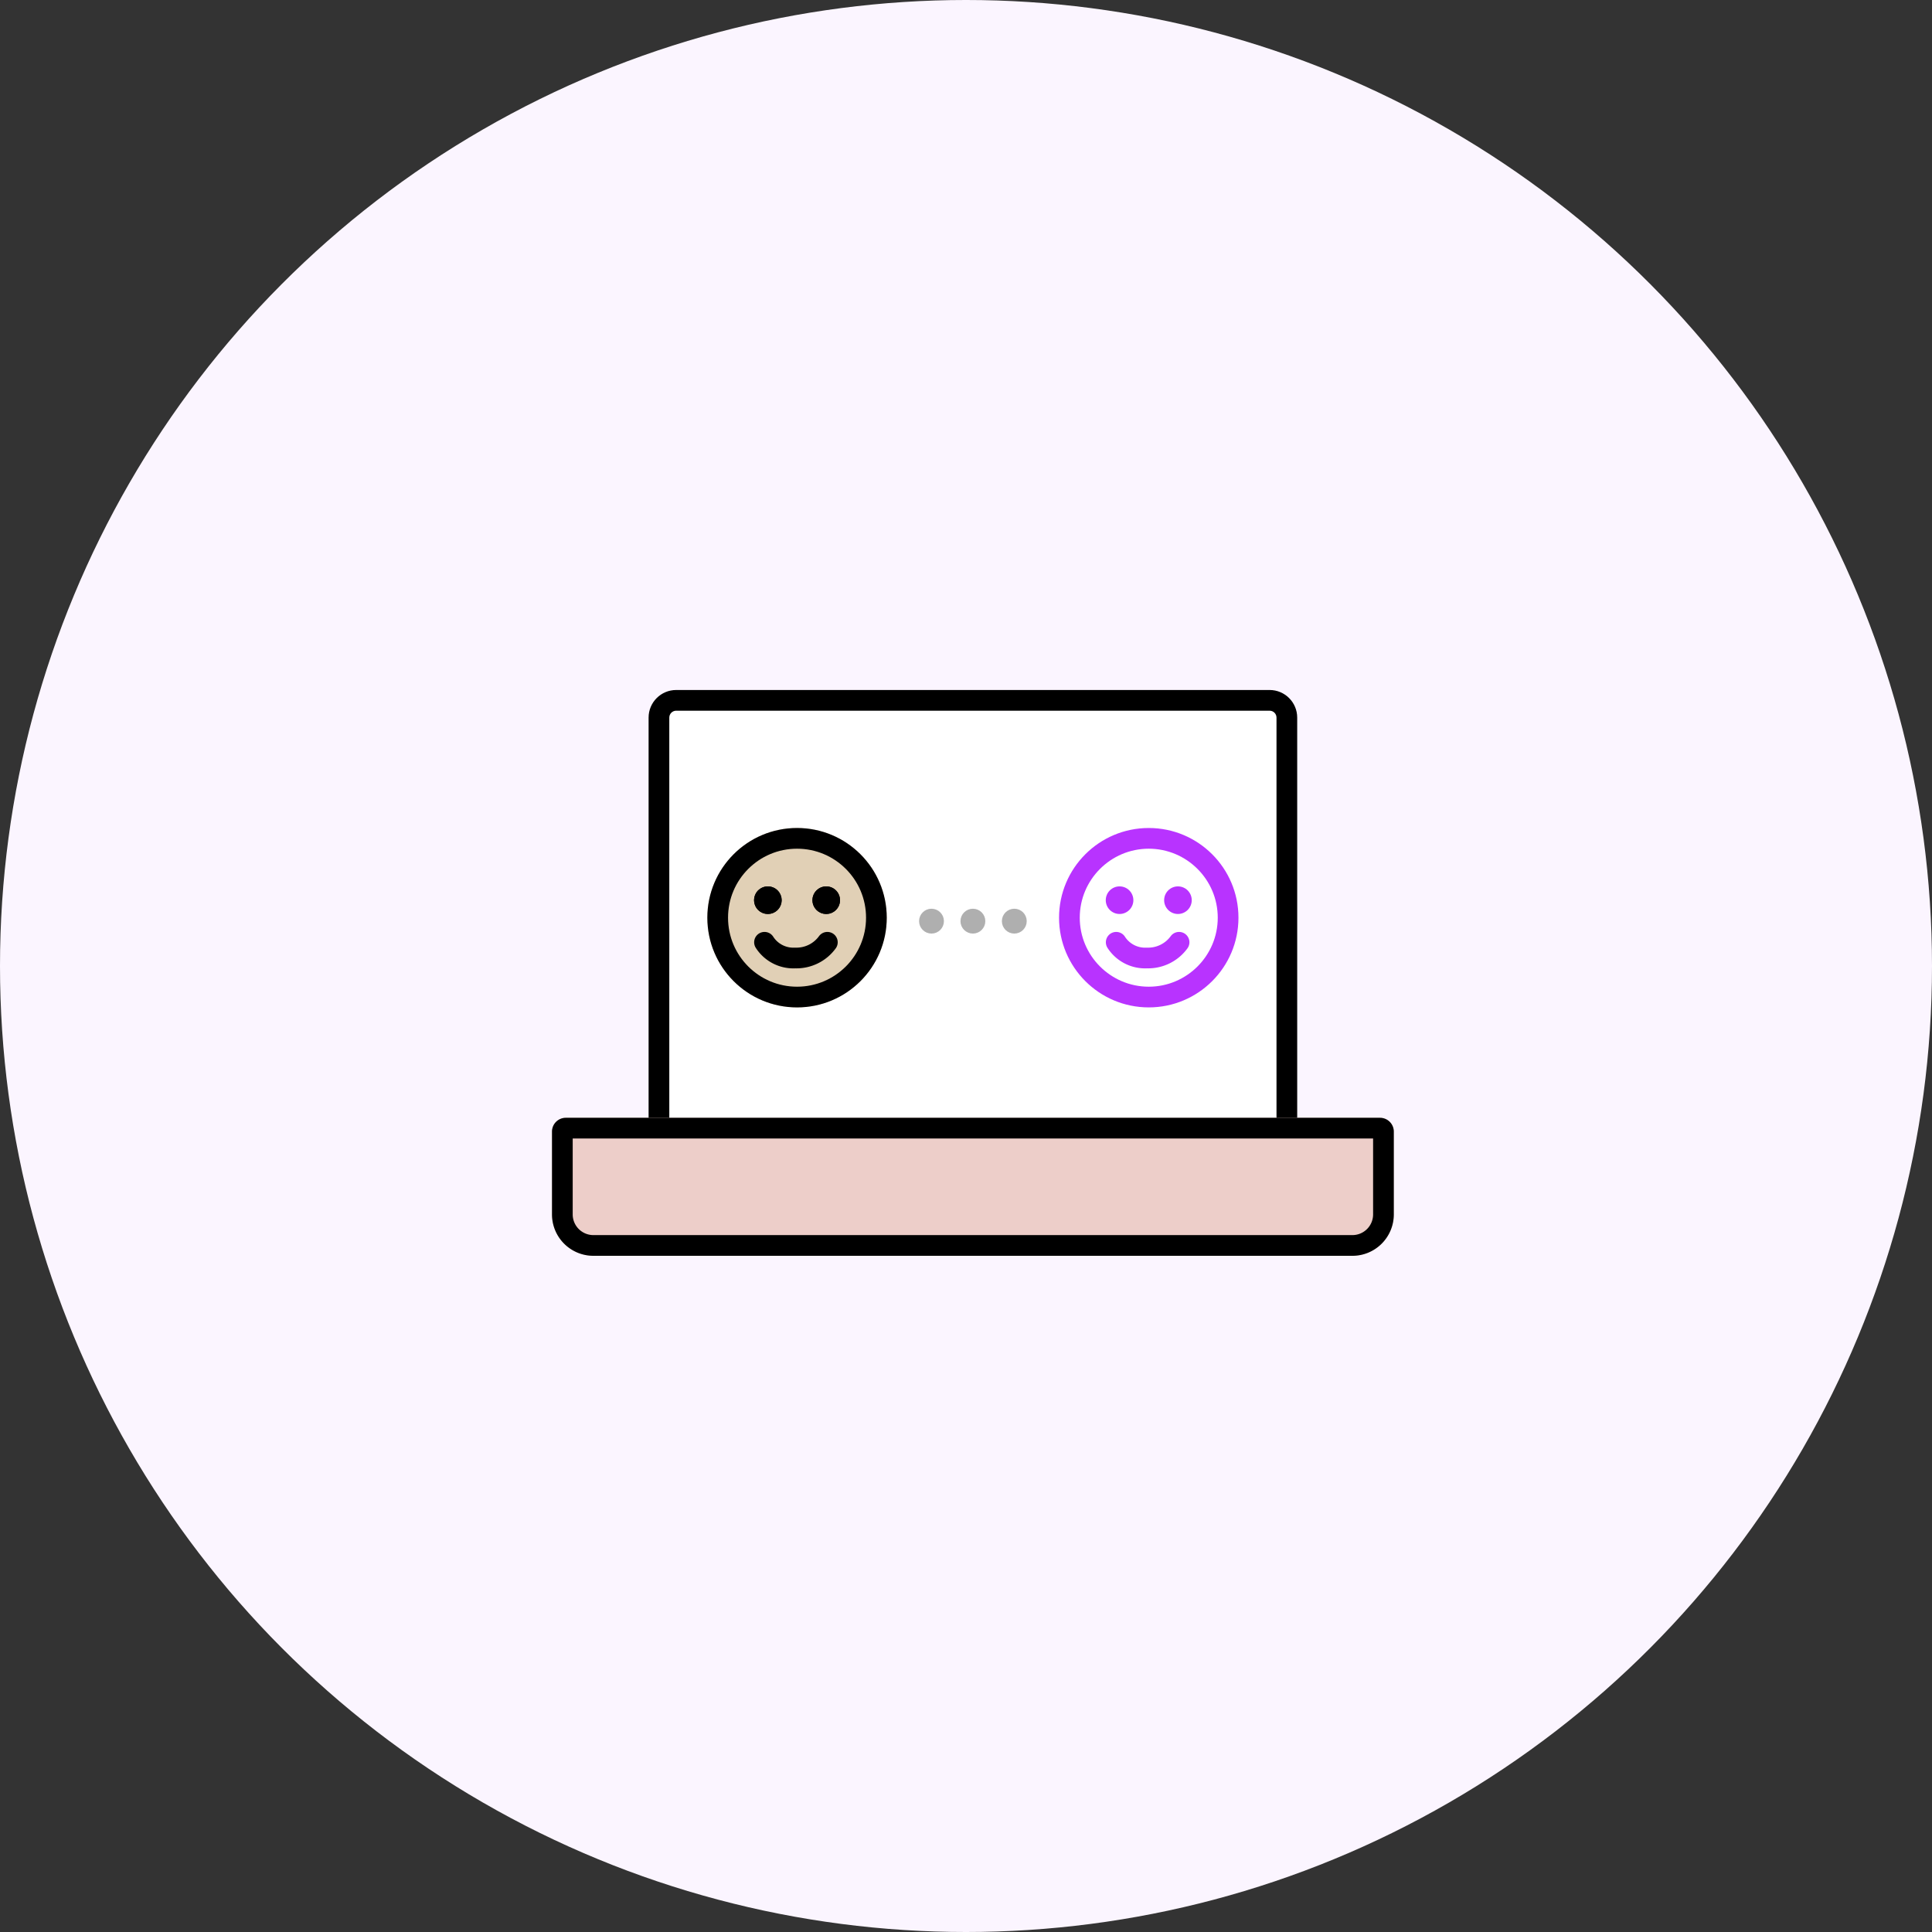 <svg xmlns="http://www.w3.org/2000/svg" width="140" height="140" viewBox="0 0 140 140">
  <rect x="0" y="0" width="140" height="140" fill="#333333" stroke="none"/>
  <g id="booking_img01" transform="translate(-422 -314)">
    <circle id="타원_37" data-name="타원 37" cx="70" cy="70" r="70" transform="translate(422 314)" fill="#fbf5ff"/>
    <g id="그룹_435" data-name="그룹 435">
      <g id="패스_205" data-name="패스 205" transform="translate(469 364)" fill="#fff">
        <path d="M 46.25 32.25 L 0.75 32.25 L 0.75 2 C 0.75 1.311 1.311 0.75 2 0.75 L 45 0.75 C 45.689 0.75 46.25 1.311 46.25 2 L 46.25 32.25 Z" stroke="none"/>
        <path d="M 2 1.5 C 1.724 1.5 1.5 1.724 1.5 2 L 1.5 31.5 L 45.5 31.5 L 45.5 2 C 45.5 1.724 45.276 1.5 45 1.5 L 2 1.5 M 2 0 L 45 0 C 46.105 0 47 0.895 47 2 L 47 33 L 0 33 L 0 2 C 0 0.895 0.895 0 2 0 Z" stroke="none" fill="#000"/>
      </g>
      <g id="사각형_352" data-name="사각형 352" transform="translate(462 395)" fill="#edcec9" stroke="#000" stroke-width="1.5">
        <path d="M1,0H60a1,1,0,0,1,1,1V7a3,3,0,0,1-3,3H3A3,3,0,0,1,0,7V1A1,1,0,0,1,1,0Z" stroke="none"/>
        <path d="M1,.75H60a.25.25,0,0,1,.25.25V7A2.25,2.25,0,0,1,58,9.25H3A2.25,2.25,0,0,1,.75,7V1A.25.25,0,0,1,1,.75Z" fill="none"/>
      </g>
      <g id="그룹_432" data-name="그룹 432" transform="translate(-818.743 14)">
        <g id="타원_47" data-name="타원 47" transform="translate(1292 360)" fill="#e1d0b6" stroke="#000" stroke-width="1.5">
          <circle cx="6.5" cy="6.5" r="6.5" stroke="none"/>
          <circle cx="6.5" cy="6.5" r="5.75" fill="none"/>
        </g>
        <g id="타원_48" data-name="타원 48" transform="translate(1295.385 364.231)" stroke="#000" stroke-width="1">
          <circle cx="1" cy="1" r="1" stroke="none"/>
          <circle cx="1" cy="1" r="0.5" fill="none"/>
        </g>
        <g id="타원_49" data-name="타원 49" transform="translate(1299.615 364.231)" stroke="#000" stroke-width="1">
          <circle cx="1" cy="1" r="1" stroke="none"/>
          <circle cx="1" cy="1" r="0.5" fill="none"/>
        </g>
        <path id="패스_152" data-name="패스 152" d="M3291,396.4a2.49,2.49,0,0,0,2.227,1.138,2.768,2.768,0,0,0,2.327-1.138" transform="translate(-1994.858 -28.119)" fill="none" stroke="#000" stroke-linecap="round" stroke-linejoin="round" stroke-width="1.5"/>
      </g>
      <g id="그룹_433" data-name="그룹 433" transform="translate(-793.257 14)">
        <g id="패스_208" data-name="패스 208" transform="translate(1292 360)" fill="#fff">
          <path d="M 6.5 12.25 C 3.329 12.25 0.75 9.671 0.75 6.5 C 0.75 3.329 3.329 0.75 6.5 0.75 C 9.671 0.75 12.25 3.329 12.25 6.5 C 12.25 9.671 9.671 12.25 6.5 12.25 Z" stroke="none"/>
          <path d="M 6.5 1.5 C 3.743 1.5 1.5 3.743 1.5 6.5 C 1.5 9.257 3.743 11.5 6.5 11.5 C 9.257 11.5 11.5 9.257 11.5 6.5 C 11.5 3.743 9.257 1.5 6.5 1.5 M 6.5 0 C 10.09 0 13 2.91 13 6.5 C 13 10.09 10.09 13 6.5 13 C 2.91 13 0 10.09 0 6.5 C 0 2.91 2.91 0 6.5 0 Z" stroke="none" fill="#b833ff"/>
        </g>
        <circle id="타원_48-2" data-name="타원 48" cx="1" cy="1" r="1" transform="translate(1295.385 364.231)" fill="#b833ff"/>
        <circle id="타원_49-2" data-name="타원 49" cx="1" cy="1" r="1" transform="translate(1299.615 364.231)" fill="#b833ff"/>
        <path id="패스_152-2" data-name="패스 152" d="M3291,396.4a2.49,2.49,0,0,0,2.227,1.138,2.768,2.768,0,0,0,2.327-1.138" transform="translate(-1994.858 -28.119)" fill="none" stroke="#b833ff" stroke-linecap="round" stroke-linejoin="round" stroke-width="1.5"/>
      </g>
      <circle id="타원_95" data-name="타원 95" cx="0.75" cy="0.75" r="0.75" transform="translate(488.75 380)" fill="#afafaf" stroke="#afafaf" stroke-width="0.3"/>
      <circle id="타원_96" data-name="타원 96" cx="0.75" cy="0.75" r="0.75" transform="translate(491.75 380)" fill="#afafaf" stroke="#afafaf" stroke-width="0.3"/>
      <circle id="타원_97" data-name="타원 97" cx="0.75" cy="0.75" r="0.75" transform="translate(494.75 380)" fill="#afafaf" stroke="#afafaf" stroke-width="0.3"/>
    </g>
  </g>
</svg>
